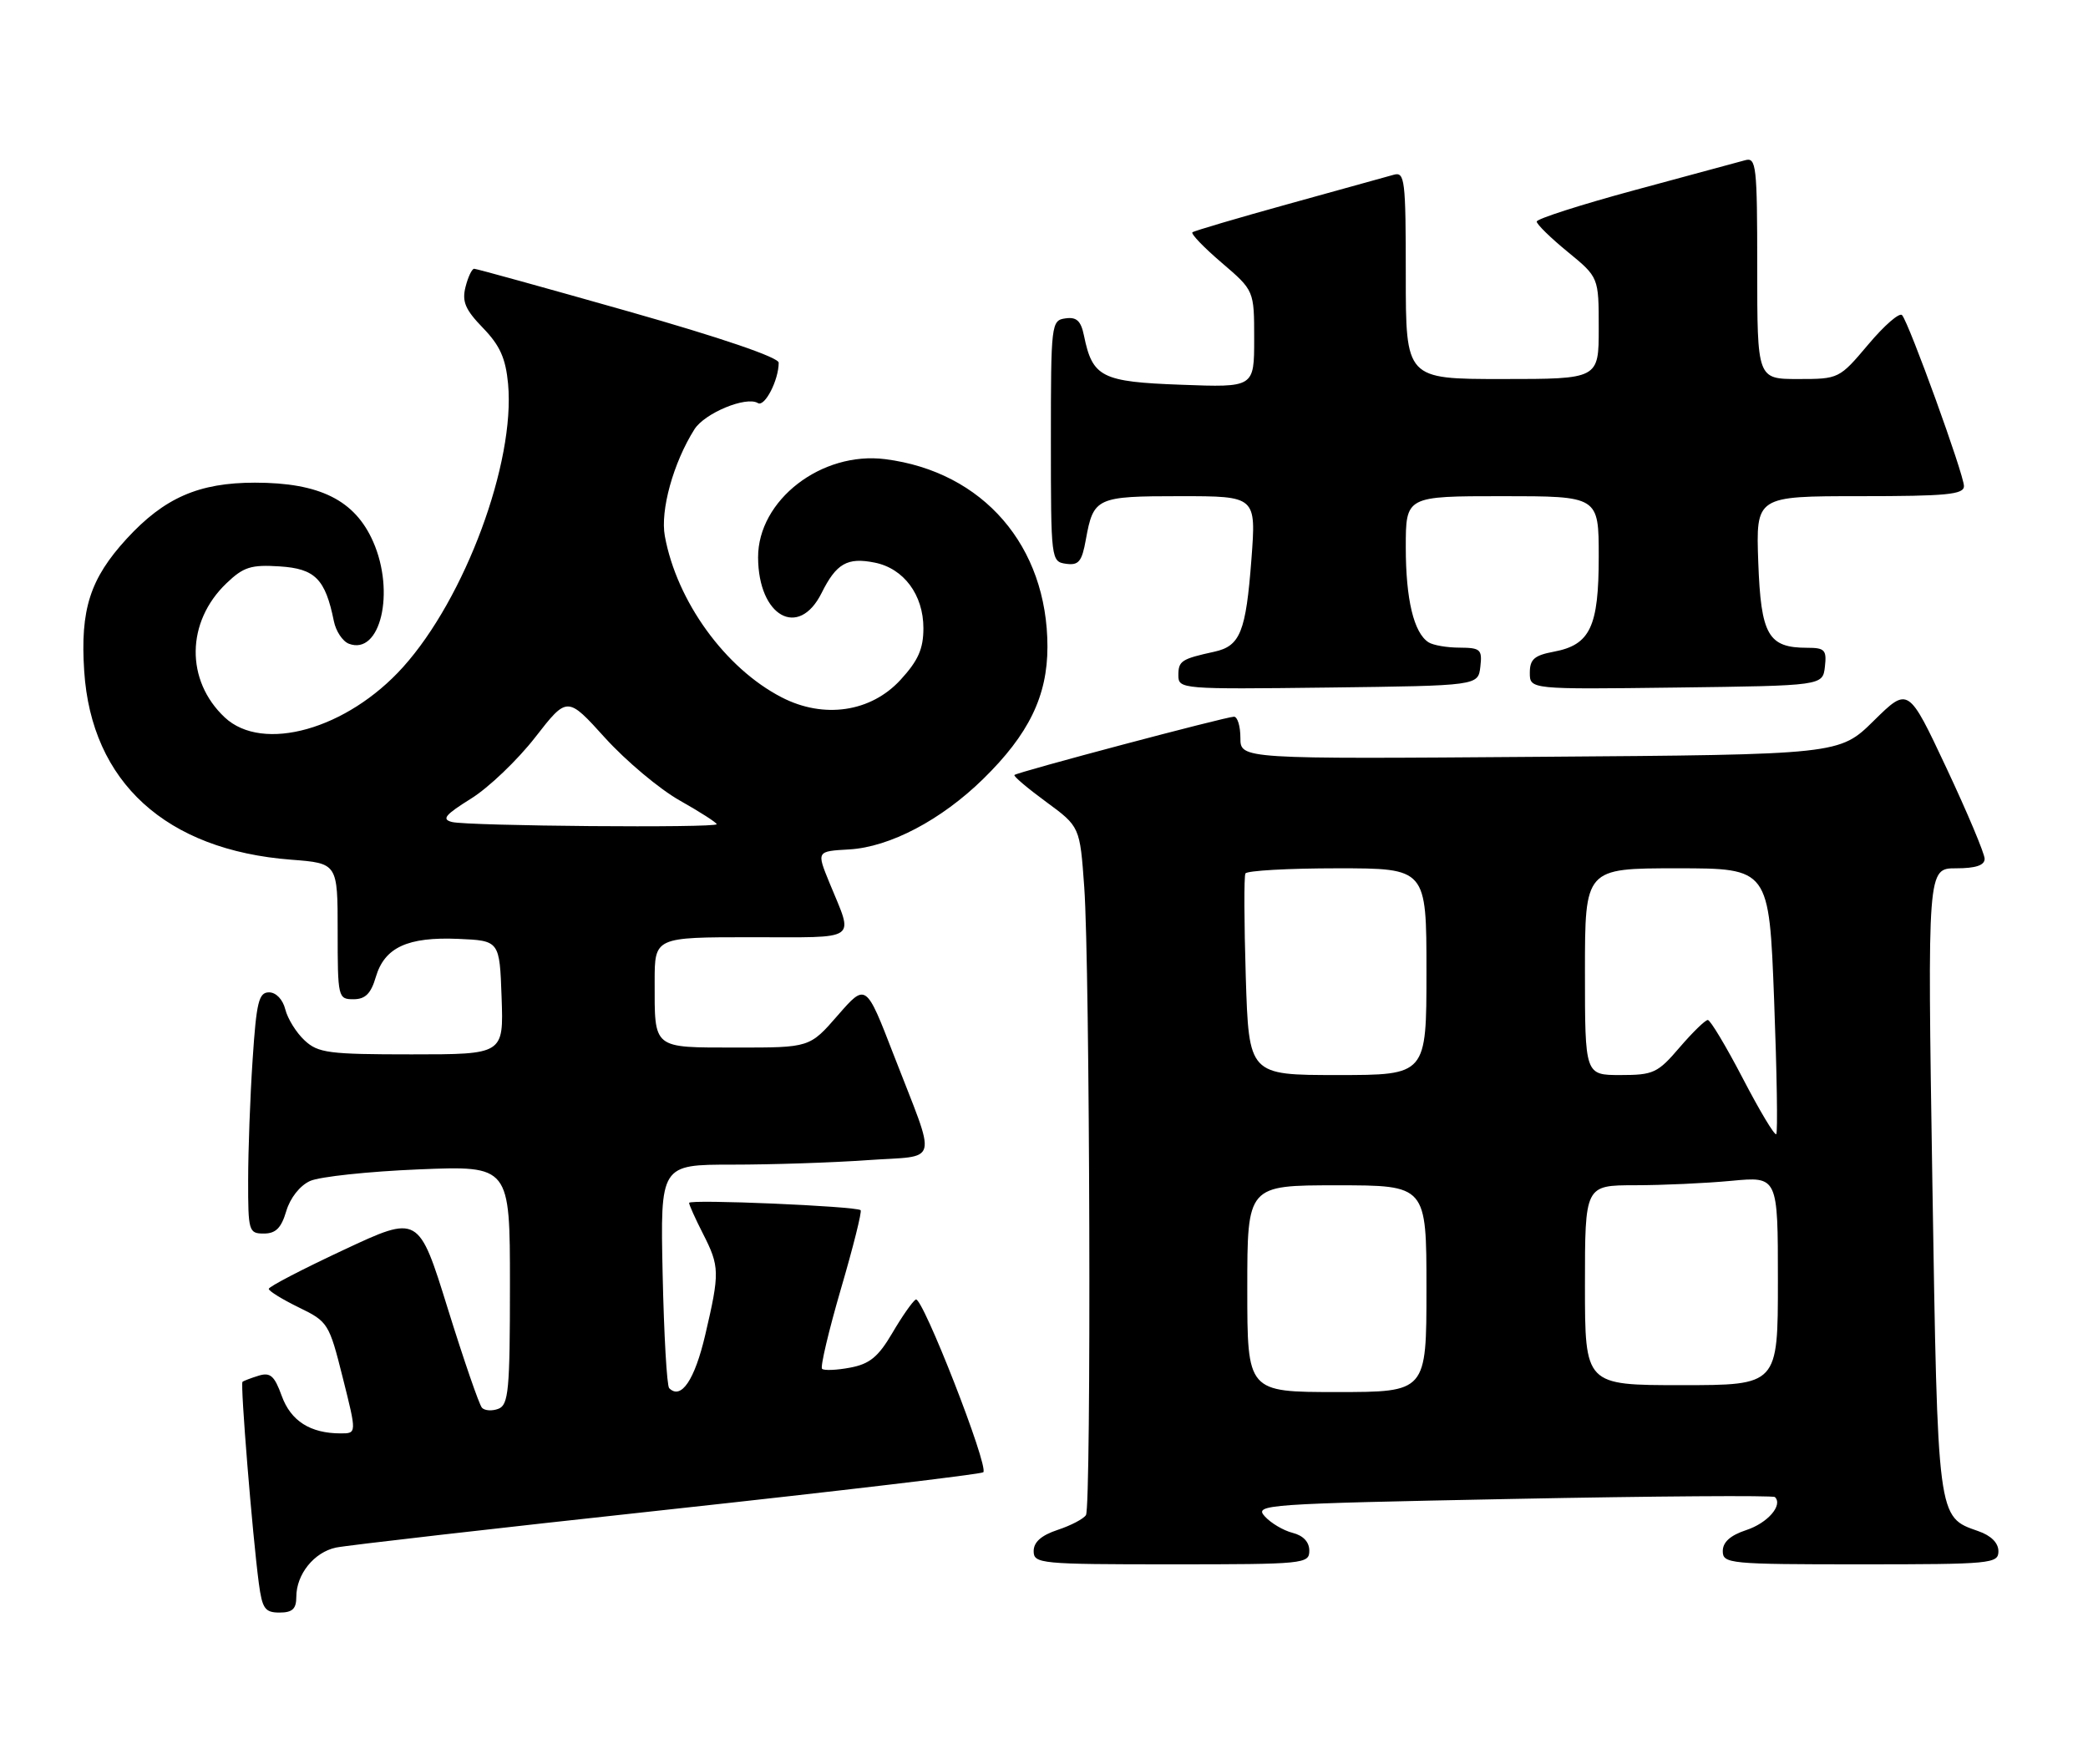 <?xml version="1.0" encoding="UTF-8" standalone="no"?>
<!DOCTYPE svg PUBLIC "-//W3C//DTD SVG 1.1//EN" "http://www.w3.org/Graphics/SVG/1.1/DTD/svg11.dtd" >
<svg xmlns="http://www.w3.org/2000/svg" xmlns:xlink="http://www.w3.org/1999/xlink" version="1.1" viewBox="0 0 303 256">
 <g >
 <path fill="currentColor"
d=" M 43.00 231.72 C 43.00 228.45 45.57 225.25 48.75 224.57 C 50.26 224.25 71.90 221.77 96.84 219.07 C 121.78 216.36 142.41 213.92 142.69 213.64 C 143.53 212.81 133.82 187.99 132.89 188.57 C 132.41 188.86 130.88 191.06 129.48 193.45 C 127.45 196.90 126.20 197.93 123.36 198.46 C 121.40 198.83 119.57 198.90 119.29 198.63 C 119.02 198.35 120.25 193.14 122.03 187.03 C 123.82 180.93 125.10 175.79 124.89 175.61 C 124.21 175.03 100.00 173.99 100.00 174.55 C 100.00 174.84 100.90 176.84 102.00 179.00 C 104.44 183.78 104.46 184.64 102.34 193.71 C 100.81 200.25 98.84 203.17 97.11 201.44 C 96.77 201.11 96.35 193.67 96.16 184.92 C 95.82 169.00 95.82 169.00 106.26 169.00 C 112.00 169.00 120.82 168.71 125.87 168.35 C 136.48 167.60 136.02 169.44 129.69 153.08 C 125.66 142.65 125.66 142.65 121.58 147.33 C 117.50 152.02 117.50 152.02 106.86 152.01 C 94.60 152.00 95.00 152.32 95.00 142.42 C 95.00 136.00 95.00 136.00 109.07 136.00 C 124.89 136.00 123.89 136.70 120.38 128.13 C 118.49 123.51 118.48 123.53 123.23 123.26 C 129.12 122.92 136.59 118.99 142.67 113.04 C 149.30 106.55 152.00 100.99 152.00 93.86 C 152.00 79.24 142.68 68.45 128.47 66.63 C 119.21 65.45 109.98 72.58 110.01 80.90 C 110.05 89.45 115.89 92.73 119.22 86.06 C 121.36 81.76 122.96 80.84 126.93 81.64 C 131.15 82.48 134.00 86.32 134.00 91.15 C 134.00 94.15 133.25 95.85 130.69 98.64 C 126.39 103.34 119.54 104.35 113.43 101.19 C 105.24 96.97 98.22 87.27 96.48 77.80 C 95.79 74.07 97.71 67.15 100.77 62.30 C 102.26 59.94 108.30 57.45 109.98 58.49 C 110.97 59.10 113.00 55.16 113.00 52.63 C 113.00 51.86 104.58 48.99 91.20 45.19 C 79.21 41.79 69.14 39.00 68.81 39.00 C 68.48 39.00 67.92 40.19 67.55 41.65 C 67.02 43.77 67.52 44.94 70.09 47.59 C 72.55 50.13 73.38 51.99 73.73 55.69 C 74.78 67.12 67.49 86.79 58.49 96.80 C 50.37 105.83 38.13 109.28 32.61 104.10 C 26.90 98.74 27.01 90.24 32.85 84.65 C 35.33 82.27 36.42 81.92 40.59 82.19 C 45.73 82.52 47.21 84.01 48.45 90.14 C 48.74 91.59 49.72 93.06 50.62 93.41 C 55.19 95.16 57.39 85.93 54.14 78.58 C 51.49 72.58 46.39 70.04 37.00 70.04 C 28.85 70.04 23.85 72.23 18.38 78.18 C 13.07 83.97 11.63 88.44 12.22 97.39 C 13.27 113.50 24.09 123.36 42.25 124.75 C 49.00 125.27 49.00 125.27 49.00 135.13 C 49.00 144.75 49.06 145.00 51.29 145.00 C 53.01 145.00 53.83 144.19 54.54 141.76 C 55.81 137.47 59.16 135.93 66.50 136.24 C 72.50 136.50 72.50 136.50 72.79 144.75 C 73.08 153.00 73.08 153.00 59.73 153.00 C 47.70 153.00 46.16 152.80 44.20 150.97 C 43.00 149.86 41.74 147.83 41.40 146.47 C 41.04 145.03 40.06 144.00 39.04 144.00 C 37.55 144.00 37.21 145.40 36.66 153.75 C 36.30 159.11 36.01 166.99 36.01 171.25 C 36.00 178.67 36.10 179.00 38.29 179.00 C 40.02 179.00 40.82 178.19 41.54 175.75 C 42.11 173.83 43.52 172.04 45.00 171.37 C 46.38 170.75 53.46 169.99 60.75 169.69 C 74.00 169.15 74.00 169.15 74.00 186.47 C 74.00 201.71 73.80 203.86 72.33 204.43 C 71.42 204.78 70.34 204.71 69.94 204.28 C 69.54 203.85 67.31 197.38 64.98 189.89 C 60.75 176.28 60.75 176.28 49.88 181.37 C 43.89 184.17 39.00 186.71 39.00 187.03 C 39.00 187.34 40.96 188.55 43.36 189.72 C 47.60 191.78 47.76 192.03 49.74 199.92 C 51.77 208.00 51.77 208.00 49.45 208.00 C 45.03 208.00 42.20 206.20 40.88 202.55 C 39.83 199.64 39.22 199.11 37.55 199.62 C 36.42 199.97 35.36 200.37 35.19 200.52 C 34.85 200.81 36.63 222.71 37.56 229.75 C 38.05 233.43 38.45 234.00 40.56 234.00 C 42.43 234.00 43.00 233.47 43.00 231.72 Z  M 190.00 225.02 C 190.00 223.76 189.12 222.82 187.57 222.43 C 186.24 222.09 184.42 221.02 183.53 220.03 C 181.98 218.32 183.51 218.22 219.51 217.51 C 240.18 217.10 257.31 216.98 257.57 217.24 C 258.76 218.42 256.51 221.01 253.41 222.03 C 251.10 222.79 250.00 223.78 250.00 225.08 C 250.00 226.91 250.94 227.00 270.00 227.00 C 288.99 227.00 290.00 226.90 290.00 225.10 C 290.00 223.89 288.93 222.82 287.07 222.18 C 281.12 220.10 281.20 220.66 280.41 171.25 C 279.70 126.00 279.70 126.00 283.85 126.00 C 286.70 126.00 288.00 125.57 288.00 124.62 C 288.00 123.87 285.51 117.94 282.46 111.45 C 276.92 99.66 276.92 99.66 271.92 104.58 C 266.93 109.50 266.93 109.50 223.46 109.82 C 180.00 110.15 180.00 110.15 180.00 107.07 C 180.00 105.38 179.58 104.00 179.07 104.00 C 177.92 104.00 147.62 112.04 147.21 112.46 C 147.04 112.63 149.11 114.38 151.81 116.36 C 156.71 119.96 156.71 119.96 157.34 128.73 C 158.17 140.30 158.38 218.57 157.59 219.85 C 157.25 220.40 155.40 221.37 153.49 222.00 C 151.11 222.79 150.00 223.77 150.00 225.08 C 150.00 226.91 150.94 227.00 170.00 227.00 C 189.27 227.00 190.00 226.93 190.00 225.02 Z  M 214.82 96.75 C 215.11 94.24 214.84 94.00 211.82 93.98 C 209.99 93.98 207.97 93.63 207.31 93.21 C 205.17 91.85 204.00 86.99 204.00 79.43 C 204.00 72.00 204.00 72.00 218.00 72.00 C 232.00 72.00 232.00 72.00 232.00 80.78 C 232.00 90.97 230.76 93.58 225.47 94.57 C 222.65 95.10 222.00 95.67 222.00 97.63 C 222.00 100.04 222.00 100.04 243.25 99.77 C 264.50 99.50 264.50 99.50 264.82 96.75 C 265.10 94.31 264.80 94.00 262.26 94.00 C 256.58 94.00 255.54 92.17 255.15 81.58 C 254.81 72.00 254.81 72.00 269.90 72.00 C 282.49 72.00 285.00 71.76 285.00 70.54 C 285.00 68.88 277.05 46.92 276.02 45.73 C 275.65 45.30 273.45 47.21 271.12 49.98 C 266.91 54.97 266.84 55.00 260.94 55.00 C 255.00 55.00 255.00 55.00 255.00 38.88 C 255.00 24.02 254.86 22.80 253.25 23.25 C 252.29 23.51 245.09 25.46 237.25 27.58 C 229.41 29.70 223.00 31.76 223.00 32.15 C 223.00 32.55 225.03 34.53 227.50 36.55 C 232.00 40.24 232.00 40.24 232.00 47.62 C 232.00 55.00 232.00 55.00 218.00 55.00 C 204.00 55.00 204.00 55.00 204.00 39.93 C 204.00 26.06 203.86 24.90 202.25 25.36 C 201.29 25.63 194.43 27.54 187.00 29.59 C 179.57 31.65 173.29 33.50 173.04 33.71 C 172.78 33.92 174.69 35.91 177.29 38.13 C 182.00 42.16 182.00 42.16 182.00 49.19 C 182.00 56.23 182.00 56.23 171.40 55.83 C 159.84 55.41 158.54 54.75 157.30 48.70 C 156.86 46.55 156.23 45.97 154.61 46.20 C 152.55 46.49 152.50 46.95 152.50 64.00 C 152.50 81.25 152.53 81.50 154.69 81.81 C 156.53 82.07 157.00 81.50 157.57 78.31 C 158.68 72.19 159.10 72.00 171.27 72.00 C 182.29 72.00 182.29 72.00 181.60 81.15 C 180.80 91.70 179.98 93.75 176.22 94.57 C 171.43 95.62 171.00 95.90 171.00 97.99 C 171.00 100.00 171.40 100.03 192.75 99.77 C 214.50 99.50 214.50 99.50 214.82 96.75 Z  M 65.59 119.28 C 64.05 118.89 64.58 118.24 68.35 115.89 C 70.91 114.30 75.10 110.29 77.66 107.00 C 82.32 101.01 82.32 101.01 87.81 107.08 C 90.84 110.42 95.72 114.52 98.66 116.17 C 101.60 117.83 104.00 119.37 104.00 119.60 C 104.00 120.17 67.91 119.87 65.59 119.28 Z  M 181.00 187.00 C 181.00 172.00 181.00 172.00 194.00 172.00 C 207.00 172.00 207.00 172.00 207.00 187.00 C 207.00 202.00 207.00 202.00 194.00 202.00 C 181.00 202.00 181.00 202.00 181.00 187.00 Z  M 230.00 186.50 C 230.00 172.00 230.00 172.00 237.25 171.99 C 241.24 171.99 247.54 171.70 251.25 171.35 C 258.00 170.71 258.00 170.71 258.00 185.86 C 258.00 201.00 258.00 201.00 244.00 201.00 C 230.00 201.00 230.00 201.00 230.00 186.50 Z  M 252.92 156.51 C 250.49 151.84 248.20 148.02 247.83 148.01 C 247.46 148.01 245.62 149.80 243.73 152.00 C 240.56 155.71 239.93 156.00 235.15 156.00 C 230.00 156.00 230.00 156.00 230.00 141.00 C 230.00 126.00 230.00 126.00 243.36 126.00 C 256.72 126.00 256.72 126.00 257.45 145.08 C 257.85 155.57 257.99 164.35 257.76 164.58 C 257.52 164.81 255.35 161.18 252.92 156.51 Z  M 180.78 141.75 C 180.54 133.91 180.51 127.16 180.73 126.75 C 180.94 126.34 186.94 126.00 194.06 126.00 C 207.00 126.00 207.00 126.00 207.00 141.00 C 207.00 156.00 207.00 156.00 194.11 156.00 C 181.23 156.00 181.23 156.00 180.78 141.75 Z "/>
</g>
</svg>